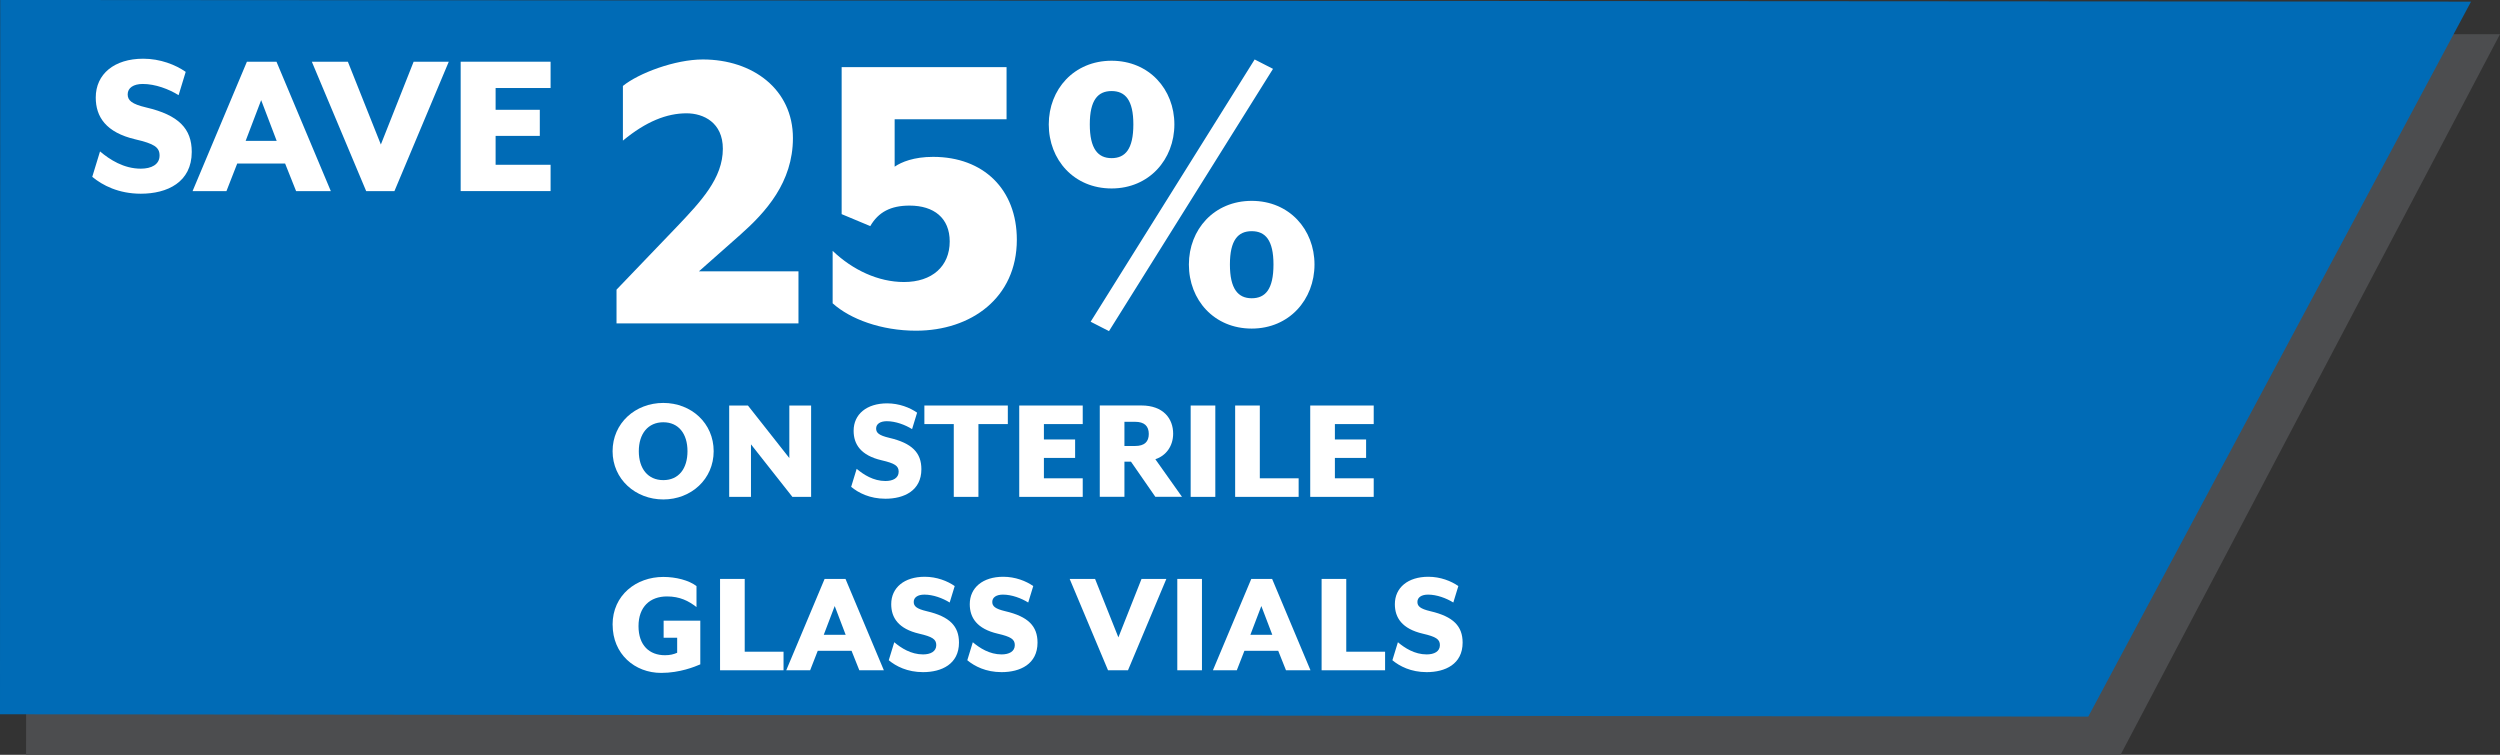 <?xml version="1.0" encoding="UTF-8"?><svg id="a" xmlns="http://www.w3.org/2000/svg" viewBox="0 0 591.1 178.47"><rect x="0" y="0" width="591.1" height="178.47" fill="#333333" stroke="none"/><polygon points="501.38 178.47 6.17 178.47 6.22 7.92 591.1 8.09 501.38 178.47" fill="#4c4d4f"/><polygon points="493.75 169.43 0 168.88 .05 0 584.25 .39 493.75 169.43" fill="#006bb6"/><g><path d="M21.81,41.82l1.84-6.02c2.29,1.94,5.61,4.08,9.64,4.08,2.5,0,4.44-.97,4.44-3.11,0-1.99-1.33-2.8-5.71-3.82-6.99-1.63-9.38-5.35-9.38-9.89,0-5.56,4.39-9.18,11.22-9.18,4.03,0,7.65,1.43,10.05,3.11l-1.68,5.51c-2.29-1.43-5.51-2.65-8.47-2.65-2.19,0-3.57,.92-3.57,2.45,0,1.43,.92,2.29,4.39,3.11,7.65,1.79,10.76,5,10.76,10.5,0,7.19-5.81,9.89-12.04,9.89-5.25,0-9.08-1.99-11.47-3.98Z" fill="#fff"/><path d="M58.38,14.59h6.99l12.85,30.6h-8.21l-2.6-6.53h-11.32l-2.55,6.53h-8.01l12.85-30.6Zm7.04,18.72l-3.67-9.64-3.67,9.64h7.34Z" fill="#fff"/><path d="M73.73,14.59h8.52l7.8,19.58,7.75-19.58h8.31l-12.85,30.6h-6.68l-12.85-30.6Z" fill="#fff"/><path d="M108.92,14.59h21.26v6.22h-13v5.15h10.45v6.17h-10.45v6.83h13v6.22h-21.26V14.59Z" fill="#fff"/></g><g><path d="M145.76,68.5l14.24-14.85c5.76-6.06,10.91-11.51,10.91-18.48,0-6.16-4.54-8.38-8.58-8.38-4.65,0-9.59,1.92-15.05,6.46v-12.93c3.74-3.03,12.32-6.26,18.89-6.26,11.82,0,21.31,7.07,21.31,18.58,0,10.5-6.46,17.57-12.52,22.93l-9.7,8.58h23.53v12.32h-43.02v-7.98Z" fill="#fff"/><path d="M196.87,71.73v-12.42c4.75,4.54,10.81,7.37,16.87,7.37,6.67,0,10.81-3.74,10.81-9.59,0-5.55-3.74-8.48-9.49-8.48-4.44,0-7.37,1.52-9.29,4.85l-6.77-2.83V15.88h38.99v12.32h-26.46v11.21c1.62-1.11,4.54-2.32,9.09-2.32,11.92,0,19.8,7.68,19.8,19.59,0,13.74-10.81,21.51-23.84,21.51-8.18,0-15.55-2.73-19.69-6.46Z" fill="#fff"/><path d="M247.97,29.41c0-8.28,5.96-15.05,14.85-15.05s14.85,6.77,14.85,15.05-5.96,15.15-14.85,15.15-14.85-6.77-14.85-15.15Zm20,0c0-5.76-1.92-7.88-5.15-7.88s-5.15,2.12-5.15,7.88,1.92,7.98,5.15,7.98,5.15-2.12,5.15-7.98Zm-10.1,46.66l38.78-62.01,4.34,2.22-38.78,62.01-4.34-2.22Zm23.23-13.53c0-8.28,5.96-15.05,14.85-15.05s14.85,6.77,14.85,15.05-5.96,15.15-14.85,15.15-14.85-6.77-14.85-15.15Zm20,0c0-5.76-1.92-7.88-5.15-7.88s-5.15,2.12-5.15,7.88,1.92,7.98,5.15,7.98,5.15-2.12,5.15-7.98Z" fill="#fff"/><path d="M144.84,106.68c0-6.62,5.36-11.41,11.99-11.41s11.91,4.79,11.91,11.41-5.33,11.41-11.91,11.41-11.99-4.79-11.99-11.41Zm17.71,0c0-4.14-2.12-6.84-5.72-6.84s-5.79,2.7-5.79,6.84,2.16,6.84,5.79,6.84,5.72-2.7,5.72-6.84Z" fill="#fff"/><path d="M172.41,95.88h4.43l9.79,12.42v-12.42h5.15v21.6h-4.43l-9.79-12.42v12.42h-5.15v-21.6Z" fill="#fff"/><path d="M201.25,115.1l1.3-4.25c1.62,1.37,3.96,2.88,6.8,2.88,1.76,0,3.13-.68,3.13-2.2,0-1.4-.94-1.98-4.03-2.7-4.93-1.15-6.62-3.78-6.62-6.98,0-3.92,3.1-6.48,7.92-6.48,2.84,0,5.4,1.01,7.09,2.2l-1.19,3.89c-1.62-1.01-3.89-1.87-5.98-1.87-1.55,0-2.52,.65-2.52,1.73,0,1.01,.65,1.62,3.1,2.2,5.4,1.26,7.6,3.53,7.6,7.42,0,5.08-4.1,6.98-8.5,6.98-3.71,0-6.41-1.4-8.1-2.81Z" fill="#fff"/><path d="M225.51,100.27h-6.95v-4.39h19.73v4.39h-6.95v17.21h-5.83v-17.21Z" fill="#fff"/><path d="M240.99,95.88h15.01v4.39h-9.18v3.64h7.38v4.36h-7.38v4.82h9.18v4.39h-15.01v-21.6Z" fill="#fff"/><path d="M265.86,109.16v8.31h-5.83v-21.6h9.83c5.26,0,7.52,3.17,7.52,6.66,0,2.92-1.66,5.22-4.21,6.05l6.3,8.89h-6.3l-5.76-8.31h-1.55Zm2.52-3.71c2.23,0,3.24-1.01,3.24-2.84s-1.01-2.88-3.24-2.88h-2.52v5.72h2.52Z" fill="#fff"/><path d="M281.52,95.88h5.83v21.6h-5.83v-21.6Z" fill="#fff"/><path d="M292.04,95.88h5.83v17.21h9.18v4.39h-15.01v-21.6Z" fill="#fff"/><path d="M309.79,95.88h15.01v4.39h-9.18v3.64h7.38v4.36h-7.38v4.82h9.18v4.39h-15.01v-21.6Z" fill="#fff"/><path d="M144.84,147.68c0-6.98,5.62-11.27,11.99-11.27,2.99,0,6.05,.79,7.85,2.16v4.97c-1.84-1.44-3.92-2.52-6.98-2.52-4,0-6.73,2.45-6.73,7.02s2.59,6.88,6.26,6.88c1.19,0,2.05-.22,2.88-.58v-3.56h-3.2v-4.03h8.67v10.33c-1.26,.54-4.82,2.02-9.25,2.02-6.23,0-11.48-4.43-11.48-11.41Z" fill="#fff"/><path d="M170.25,136.88h5.83v17.21h9.18v4.39h-15.01v-21.6Z" fill="#fff"/><path d="M194.98,136.88h4.93l9.07,21.6h-5.8l-1.84-4.61h-7.99l-1.8,4.61h-5.65l9.07-21.6Zm4.97,13.21l-2.59-6.8-2.59,6.8h5.18Z" fill="#fff"/><path d="M210.14,156.1l1.3-4.25c1.62,1.37,3.96,2.88,6.8,2.88,1.76,0,3.13-.68,3.13-2.2,0-1.4-.94-1.98-4.03-2.7-4.93-1.15-6.62-3.78-6.62-6.98,0-3.92,3.1-6.48,7.92-6.48,2.84,0,5.4,1.01,7.09,2.2l-1.19,3.89c-1.62-1.01-3.89-1.87-5.98-1.87-1.55,0-2.52,.65-2.52,1.73,0,1.01,.65,1.62,3.1,2.2,5.4,1.26,7.6,3.53,7.6,7.42,0,5.08-4.1,6.98-8.5,6.98-3.71,0-6.41-1.4-8.1-2.81Z" fill="#fff"/><path d="M228.71,156.1l1.3-4.25c1.62,1.37,3.96,2.88,6.8,2.88,1.76,0,3.13-.68,3.13-2.2,0-1.4-.94-1.98-4.03-2.7-4.93-1.15-6.62-3.78-6.62-6.98,0-3.92,3.1-6.48,7.92-6.48,2.84,0,5.4,1.01,7.09,2.2l-1.19,3.89c-1.62-1.01-3.89-1.87-5.98-1.87-1.55,0-2.52,.65-2.52,1.73,0,1.01,.65,1.62,3.1,2.2,5.4,1.26,7.6,3.53,7.6,7.42,0,5.08-4.1,6.98-8.5,6.98-3.71,0-6.41-1.4-8.1-2.81Z" fill="#fff"/><path d="M252.91,136.88h6.01l5.51,13.82,5.47-13.82h5.87l-9.07,21.6h-4.72l-9.07-21.6Z" fill="#fff"/><path d="M278.36,136.88h5.83v21.6h-5.83v-21.6Z" fill="#fff"/><path d="M295.85,136.88h4.93l9.07,21.6h-5.79l-1.84-4.61h-7.99l-1.8,4.61h-5.65l9.07-21.6Zm4.97,13.21l-2.59-6.8-2.59,6.8h5.18Z" fill="#fff"/><path d="M312.48,136.88h5.83v17.21h9.18v4.39h-15.01v-21.6Z" fill="#fff"/><path d="M329.22,156.1l1.3-4.25c1.62,1.37,3.96,2.88,6.8,2.88,1.76,0,3.13-.68,3.13-2.2,0-1.4-.94-1.98-4.03-2.7-4.93-1.15-6.62-3.78-6.62-6.98,0-3.92,3.1-6.48,7.92-6.48,2.84,0,5.4,1.01,7.09,2.2l-1.19,3.89c-1.62-1.01-3.89-1.87-5.97-1.87-1.55,0-2.52,.65-2.52,1.73,0,1.01,.65,1.62,3.09,2.2,5.4,1.26,7.6,3.53,7.6,7.42,0,5.08-4.1,6.98-8.5,6.98-3.71,0-6.41-1.4-8.1-2.81Z" fill="#fff"/></g></svg>